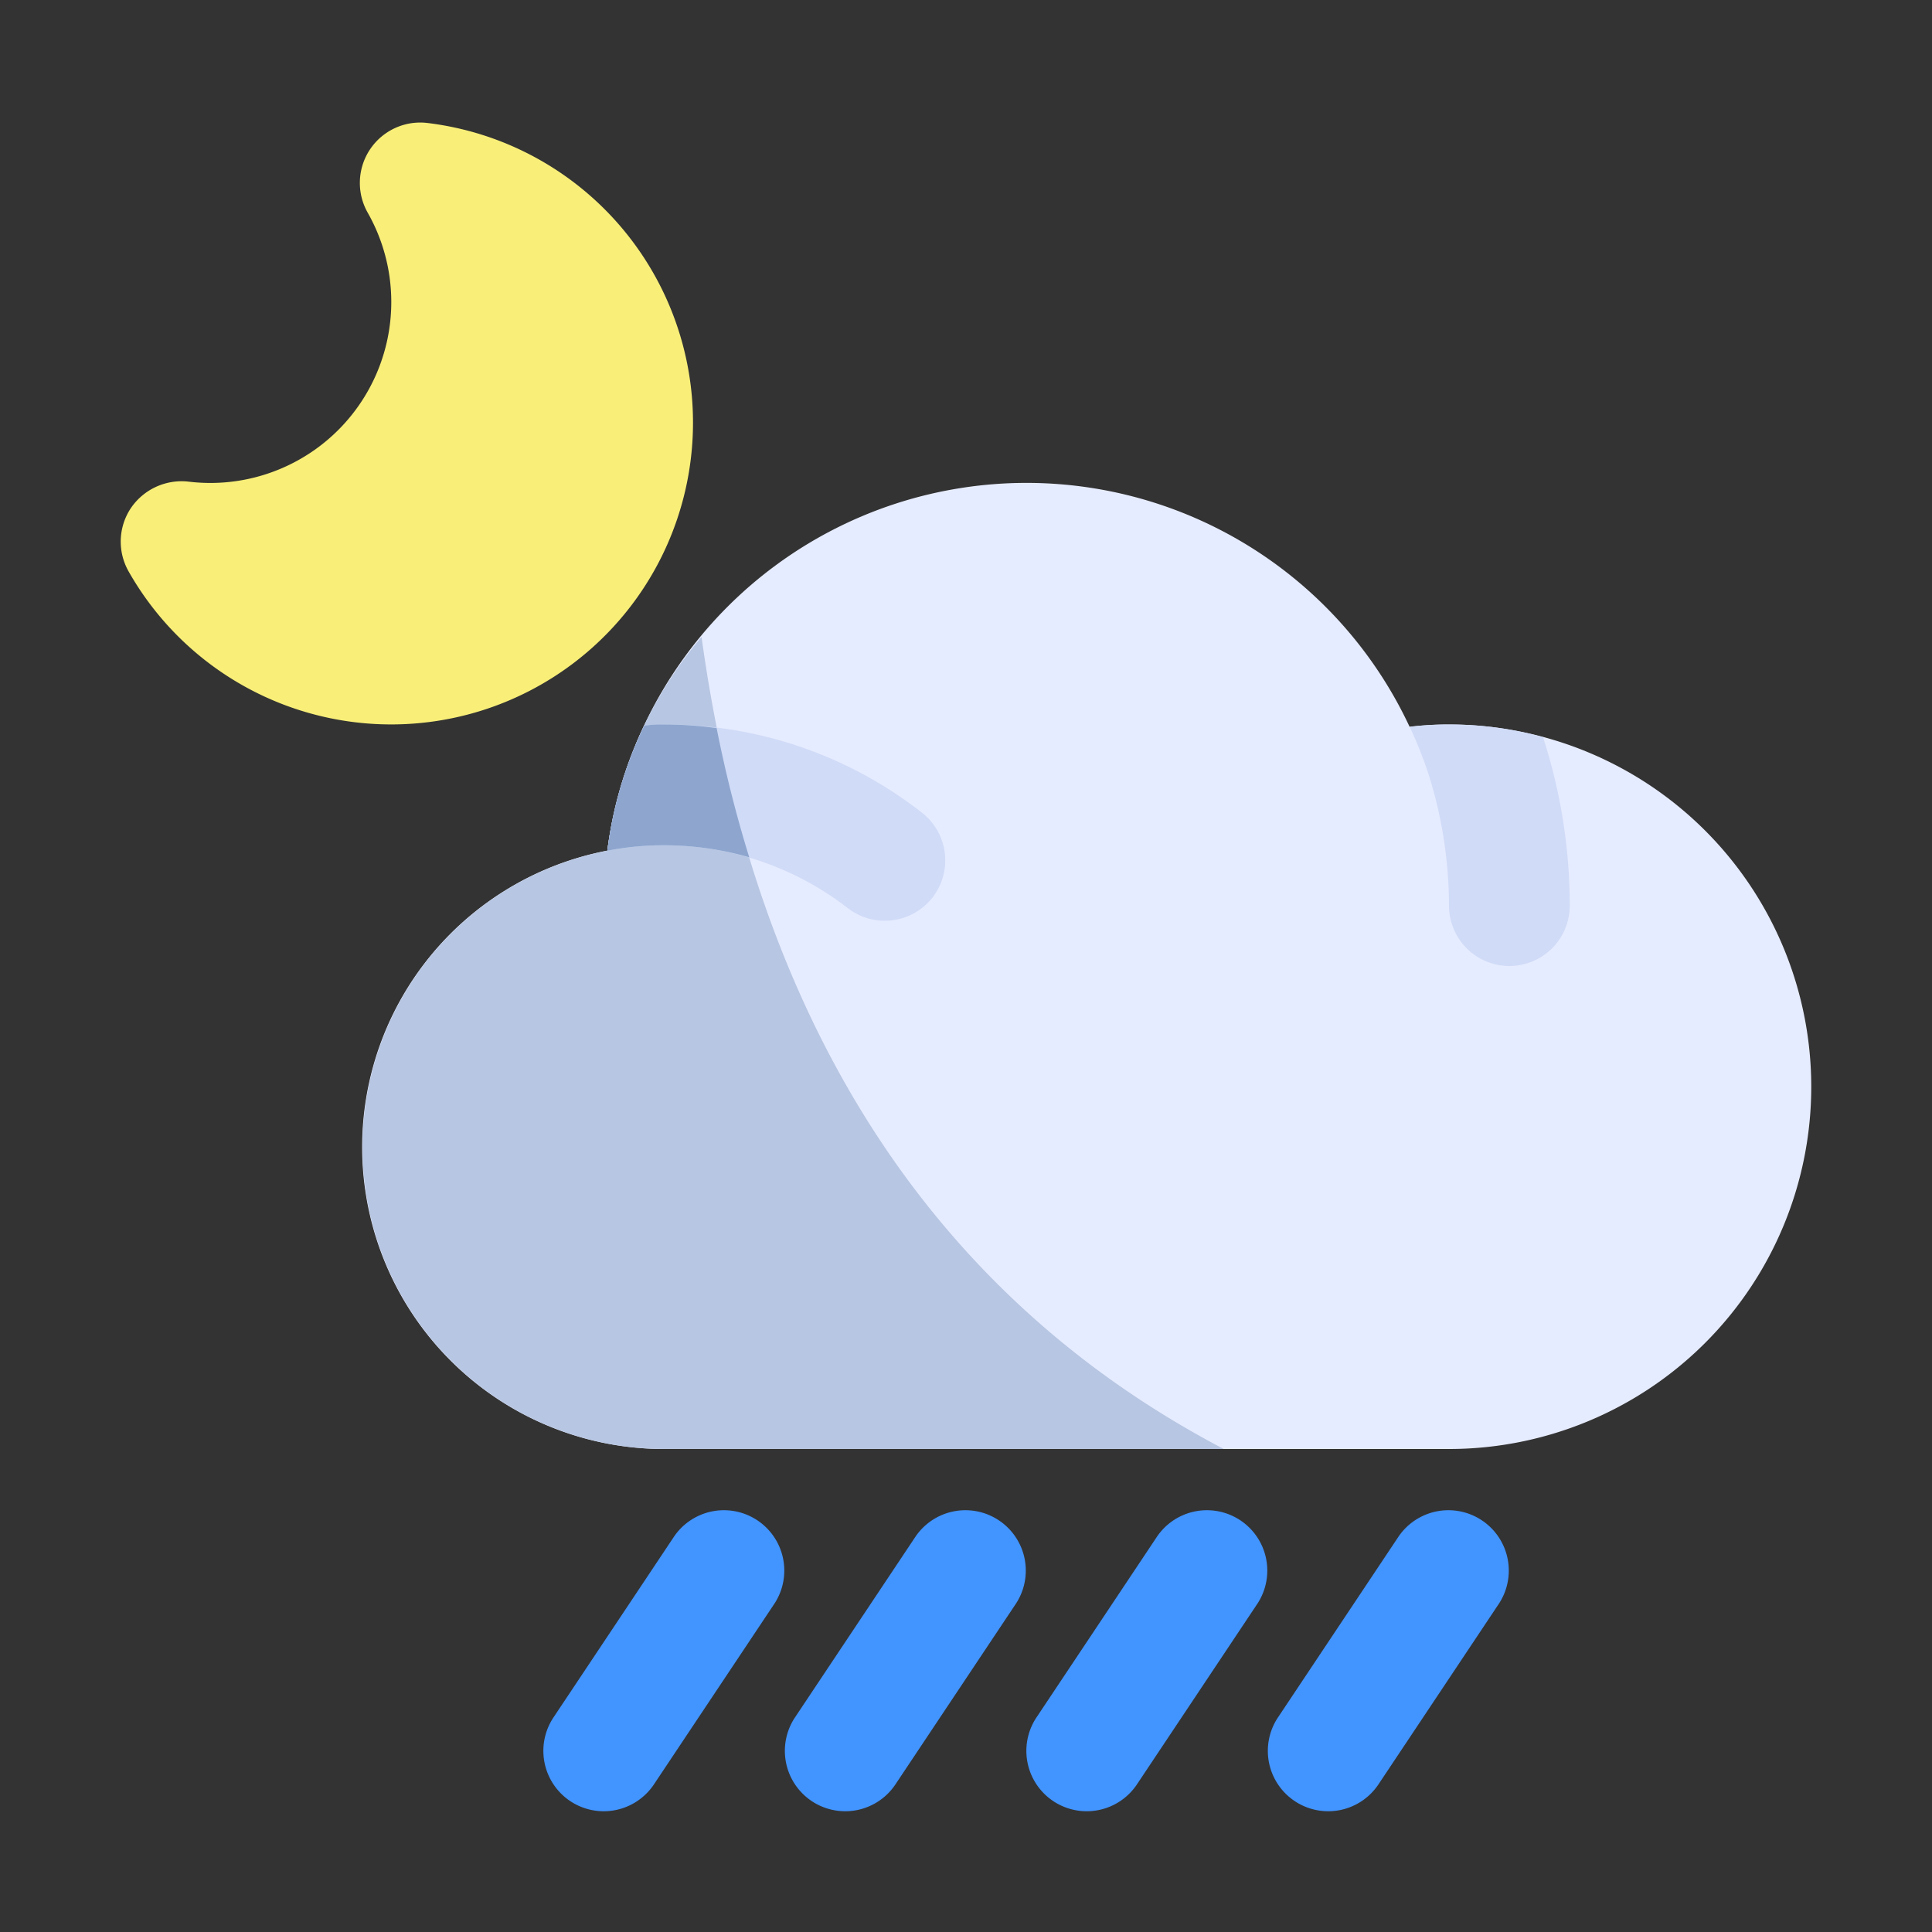 <svg xmlns="http://www.w3.org/2000/svg" viewBox="0 0 32 32"><rect x="0" y="0" width="32" height="32" fill="#333333" stroke="none"/><title>Artboard-28</title><g id="cloud_rain_moon" data-name="cloud rain moon"><path d="M24,12a5.856,5.856,0,0,0-.653.037,7.003,7.003,0,0,0-13.288,2.052A5,5,0,0,0,11,24H24a6,6,0,0,0,0-12Z" style="fill:#e6ecff"/><path d="M20.27,24H11a5,5,0,0,1-.94-9.91,6.79,6.79,0,0,1,1.56-3.54C12.3,15.5,14.47,20.96,20.27,24Z" style="fill:#b7c6e2"/><path d="M15.45,14.86a1.004,1.004,0,0,1-1.41.18,4.961,4.961,0,0,0-3.98-.95,6.609,6.609,0,0,1,.61-2.07A1.829,1.829,0,0,1,11,12a6.877,6.877,0,0,1,4.27,1.46A1.002,1.002,0,0,1,15.45,14.86Z" style="fill:#d0dbf7"/><path d="M26,15a1,1,0,0,1-2,0,7.293,7.293,0,0,0-.33-2.15,7.179,7.179,0,0,0-.32-.81A4.632,4.632,0,0,1,24,12a5.758,5.758,0,0,1,1.56.21c0,.01.01.03.01.04A9.018,9.018,0,0,1,26,15Z" style="fill:#d0dbf7"/><path d="M12.41,14.2A5.111,5.111,0,0,0,11,14a4.91,4.91,0,0,0-.94.09,6.609,6.609,0,0,1,.61-2.07A1.829,1.829,0,0,1,11,12a6.252,6.252,0,0,1,.87.06A20.947,20.947,0,0,0,12.41,14.2Z" style="fill:#8ea6ce"/><path d="M9.445,29.832a1,1,0,0,1-.277-1.387l2-3a1,1,0,0,1,1.664,1.109l-2,3A1,1,0,0,1,9.445,29.832Z" style="fill:#4294ff"/><path d="M13.445,29.832a1,1,0,0,1-.277-1.387l2-3a1,1,0,0,1,1.664,1.109l-2,3A1,1,0,0,1,13.445,29.832Z" style="fill:#4294ff"/><path d="M17.445,29.832a1,1,0,0,1-.277-1.387l2-3a1,1,0,0,1,1.664,1.109l-2,3A1,1,0,0,1,17.445,29.832Z" style="fill:#4294ff"/><path d="M21.445,29.832a.999.999,0,0,1-.277-1.387l2-3a1,1,0,0,1,1.664,1.109l-2,3A1,1,0,0,1,21.445,29.832Z" style="fill:#4294ff"/><path d="M7.08,2.037a1,1,0,0,0-.989,1.487A2.997,2.997,0,0,1,3.127,7.978a1.016,1.016,0,0,0-.958.436,1,1,0,0,0-.038,1.052A4.999,4.999,0,1,0,7.08,2.037Z" style="fill:#f9ef78"/></g></svg>